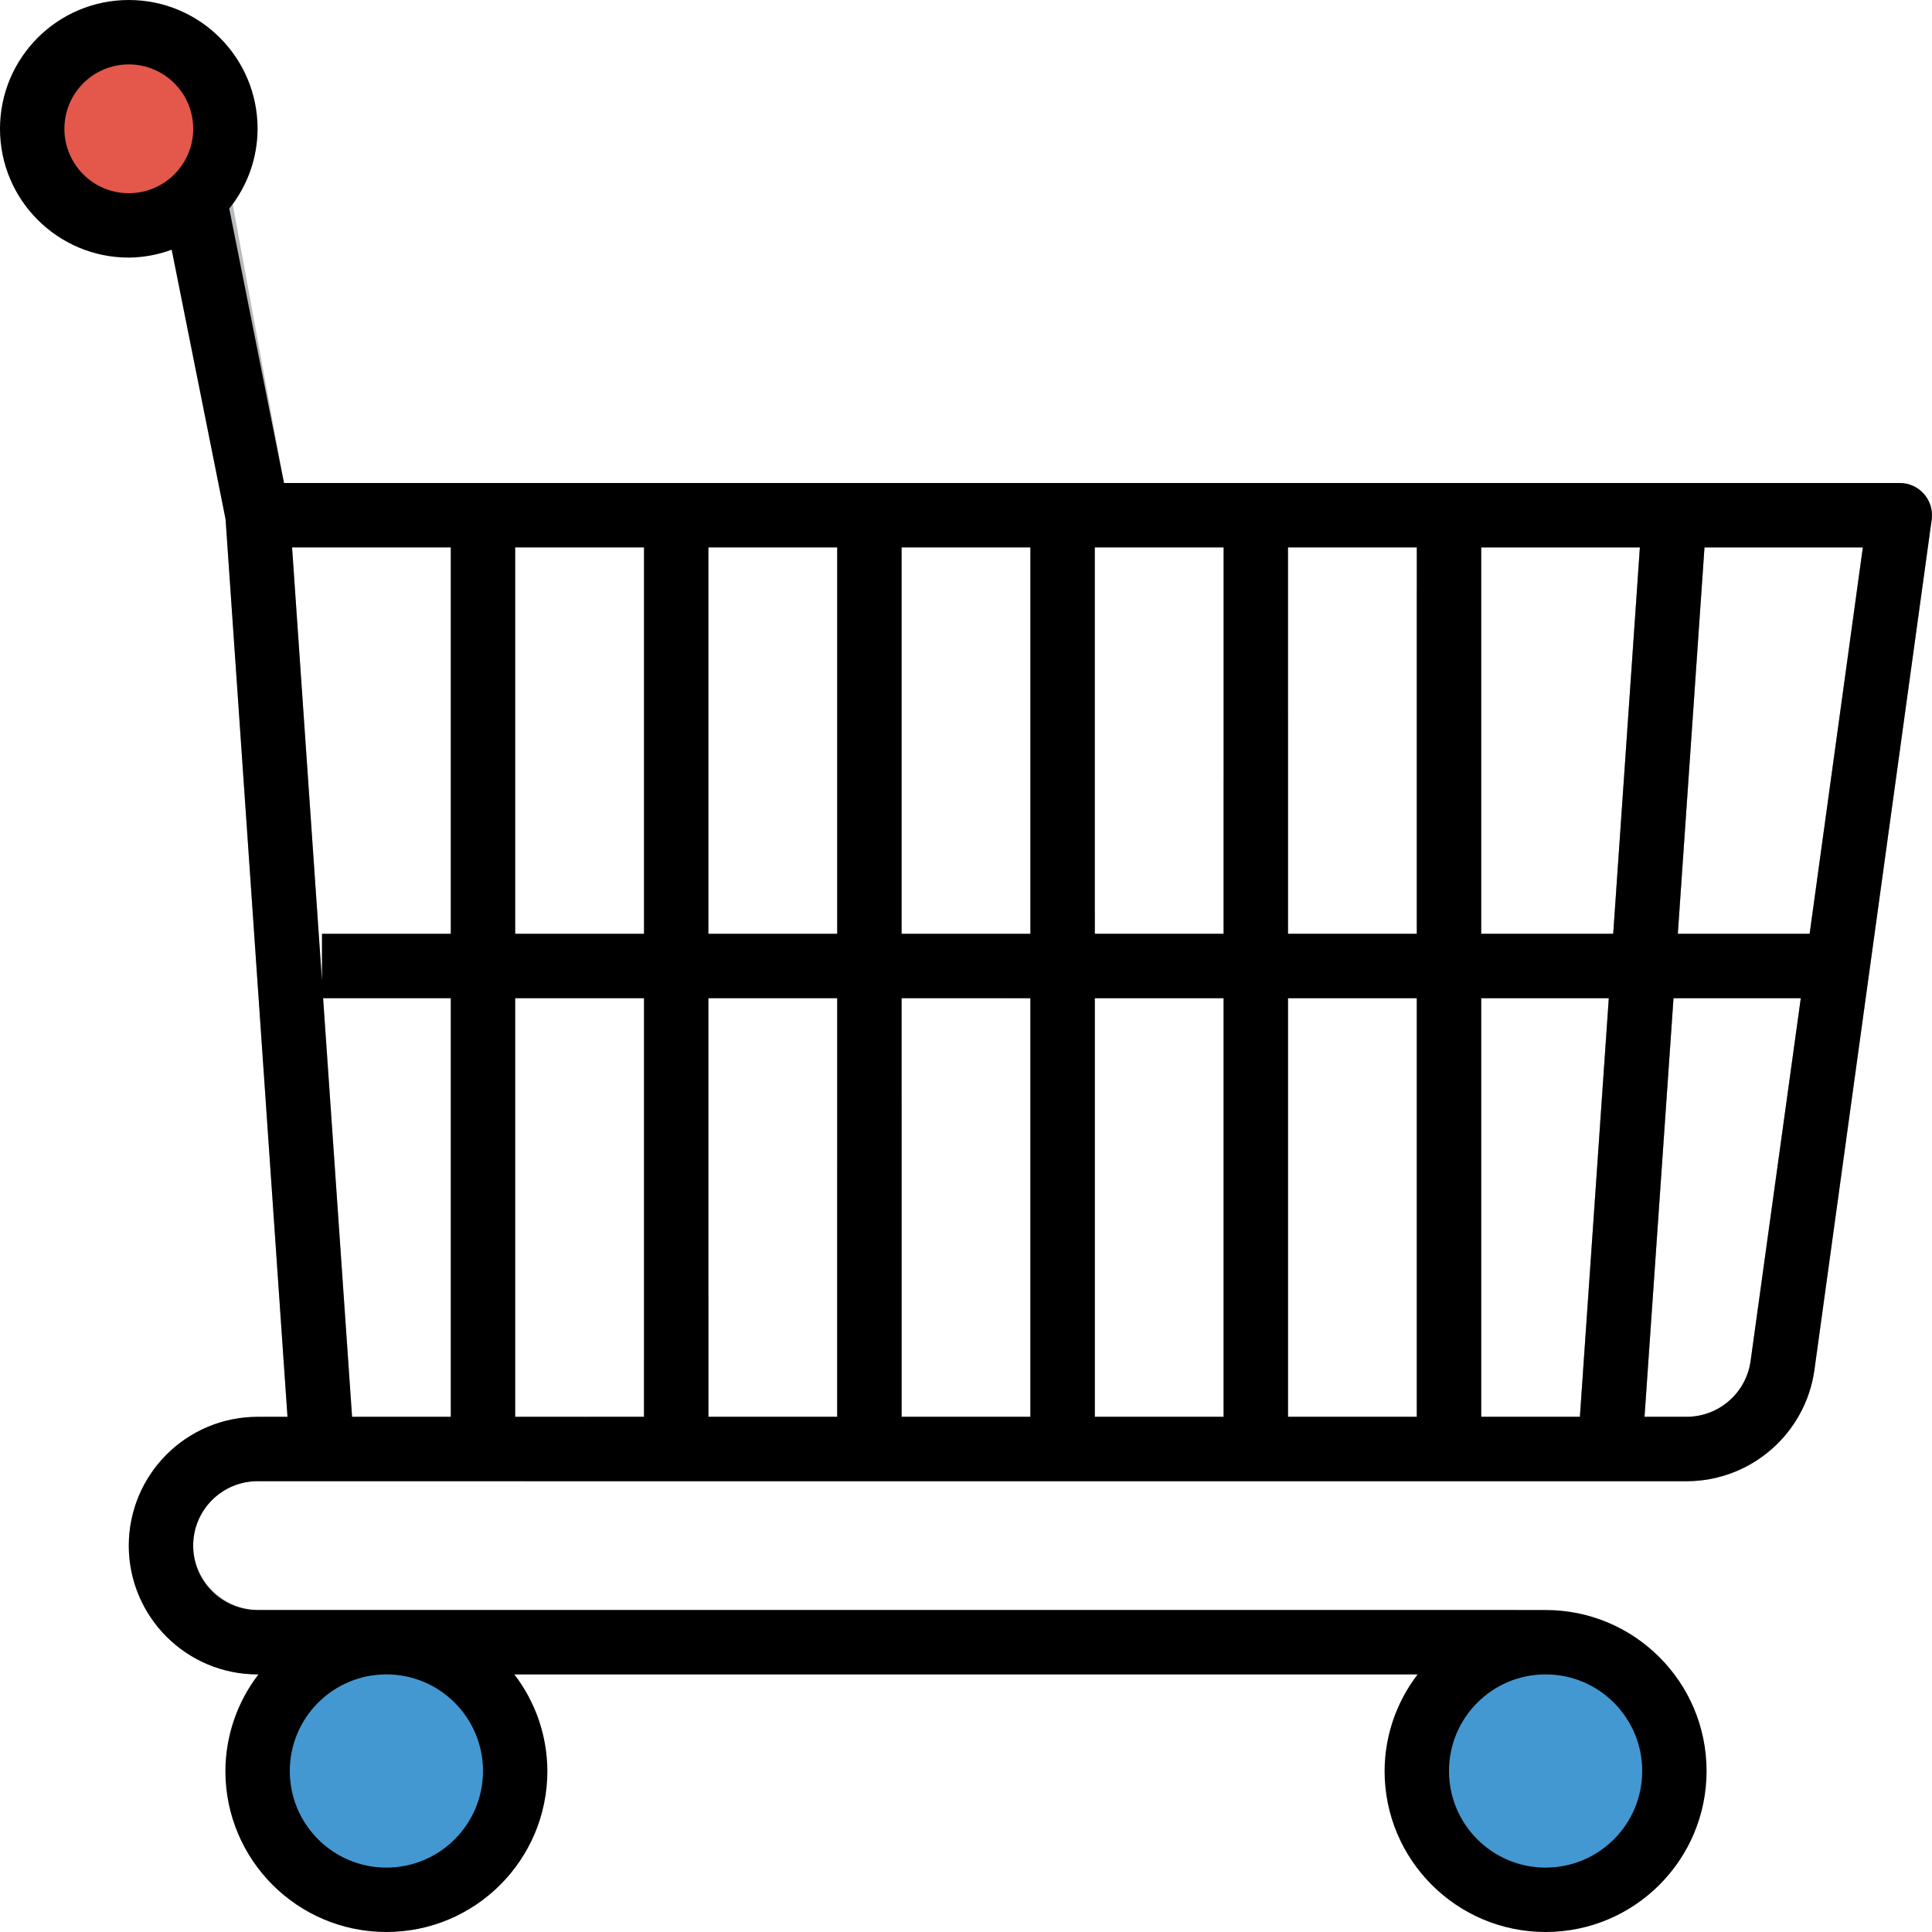 <svg height="480pt" viewBox="0 0 480 480" width="480pt" xmlns="http://www.w3.org/2000/svg"><path d="m478.031 122.742c-1.52-1.742-3.719-2.742-6.031-2.742h-401.441l-16.559-90-15.688 3.145 17.734 95.887 15.379 222.969h-6.012c-16.809-.285-31.141 12.121-33.262 28.801-.906 9 2.043 17.961 8.109 24.668 6.07 6.707 14.691 10.535 23.738 10.531h312c4.418 0 8-3.582 8-8s-3.582-8-8-8h-311.098c-8.043.184-15.062-5.414-16.68-13.297-.797-4.648.5-9.414 3.539-13.02 3.043-3.605 7.52-5.684 12.238-5.684h355.09c15.98 0 29.508-11.793 31.695-27.625l29.137-211.277c.316-2.293-.371-4.609-1.891-6.355zm-302.031 13.258h32v96h-32zm-16 96h-32v-96h32zm144 0h-32v-96h32zm16-96h32v96h-32zm-64 96h-32v-96h32zm-48 16v104h-32v-104zm16 0h32v104h-32zm48 0h32v104h-32zm48 0h32v104h-32zm48 0h31.703l-7.199 104h-24.504zm0-16v-96h39.426l-6.625 96zm-256-96v96h-32v11.719l-7.434-107.719zm-31.703 112h31.703v104h-24.527zm47.703 0h32v104h-32zm306.938 90.184c-1.121 7.902-7.871 13.785-15.848 13.816h-10.516l7.203-104h31.629zm14.664-106.184h-32.754l6.625-96h39.352zm0 0" fill="#b8bbbd"/><path d="m472 120h-94l-26 26v86h-32v-54l-16 16v38h-32v-6l-22 22h6v104h-32v-78l-16 16v62h-32v-30l-16 16v14h-14l-16 16h289.09c15.98 0 29.508-11.793 31.695-27.625l29.137-211.277c.316-2.293-.375-4.605-1.895-6.352-1.516-1.742-3.715-2.746-6.027-2.746zm-168 232h-32v-104h32zm48 0h-32v-104h32zm40.527 0h-24.527v-104h31.703zm8.273-120h-32.801v-96h39.426zm34.129 106.184c-1.121 7.898-7.863 13.781-15.84 13.816h-10.516l7.203-104h31.629zm14.672-106.184h-32.754l6.625-96h39.352zm0 0" fill="#aeb1b3"/><path d="m128 440c0 17.672-14.328 32-32 32s-32-14.328-32-32 14.328-32 32-32 32 14.328 32 32zm0 0" fill="#4398d1"/><path d="m416 440c0 17.672-14.328 32-32 32s-32-14.328-32-32 14.328-32 32-32 32 14.328 32 32zm0 0" fill="#4398d1"/><path d="m56 32c0 13.254-10.746 24-24 24s-24-10.746-24-24 10.746-24 24-24 24 10.746 24 24zm0 0" fill="#e3584b"/><path d="m472 120h-401.441l-13.598-68.176c4.535-5.613 7.02-12.605 7.039-19.824 0-17.672-14.328-32-32-32s-32 14.328-32 32 14.328 32 32 32c3.637-.035 7.238-.699 10.648-1.961l13.398 66.992 15.379 222.969h-7.426c-17.672 0-32 14.328-32 32s14.328 32 32 32h.207c-5.293 6.883-8.176 15.316-8.207 24 0 22.09 17.91 40 40 40s40-17.91 40-40c-.031-8.684-2.914-17.117-8.207-24h224.414c-5.293 6.883-8.176 15.316-8.207 24 0 22.09 17.91 40 40 40s40-17.91 40-40-17.91-40-40-40h-320c-8.836 0-16-7.164-16-16s7.164-16 16-16h355.09c15.957-.059 29.457-11.82 31.695-27.625l29.137-211.277c.316-2.293-.375-4.605-1.895-6.352-1.516-1.742-3.715-2.746-6.027-2.746zm-440-72c-8.836 0-16-7.164-16-16s7.164-16 16-16 16 7.164 16 16-7.164 16-16 16zm352 368c13.254 0 24 10.746 24 24s-10.746 24-24 24-24-10.746-24-24 10.746-24 24-24zm-288 0c13.254 0 24 10.746 24 24s-10.746 24-24 24-24-10.746-24-24 10.746-24 24-24zm16-64h-24.527l-7.199-104h31.727zm0-120h-32v11.719l-7.434-107.719h39.434zm48 120h-32v-104h32zm0-120h-32v-96h32zm48 120h-32v-104h32zm0-120h-32v-96h32zm48 120h-32v-104h32zm0-120h-32v-96h32zm48 120h-32v-104h32zm0-120h-32v-96h32zm48 120h-32v-104h32zm0-120h-32v-96h32zm40.527 120h-24.527v-104h31.703zm8.273-120h-32.801v-96h39.426zm34.129 106.184c-1.121 7.898-7.863 13.781-15.84 13.816h-10.516l7.203-104h31.629zm14.672-106.184h-32.754l6.625-96h39.352zm0 0"/></svg>